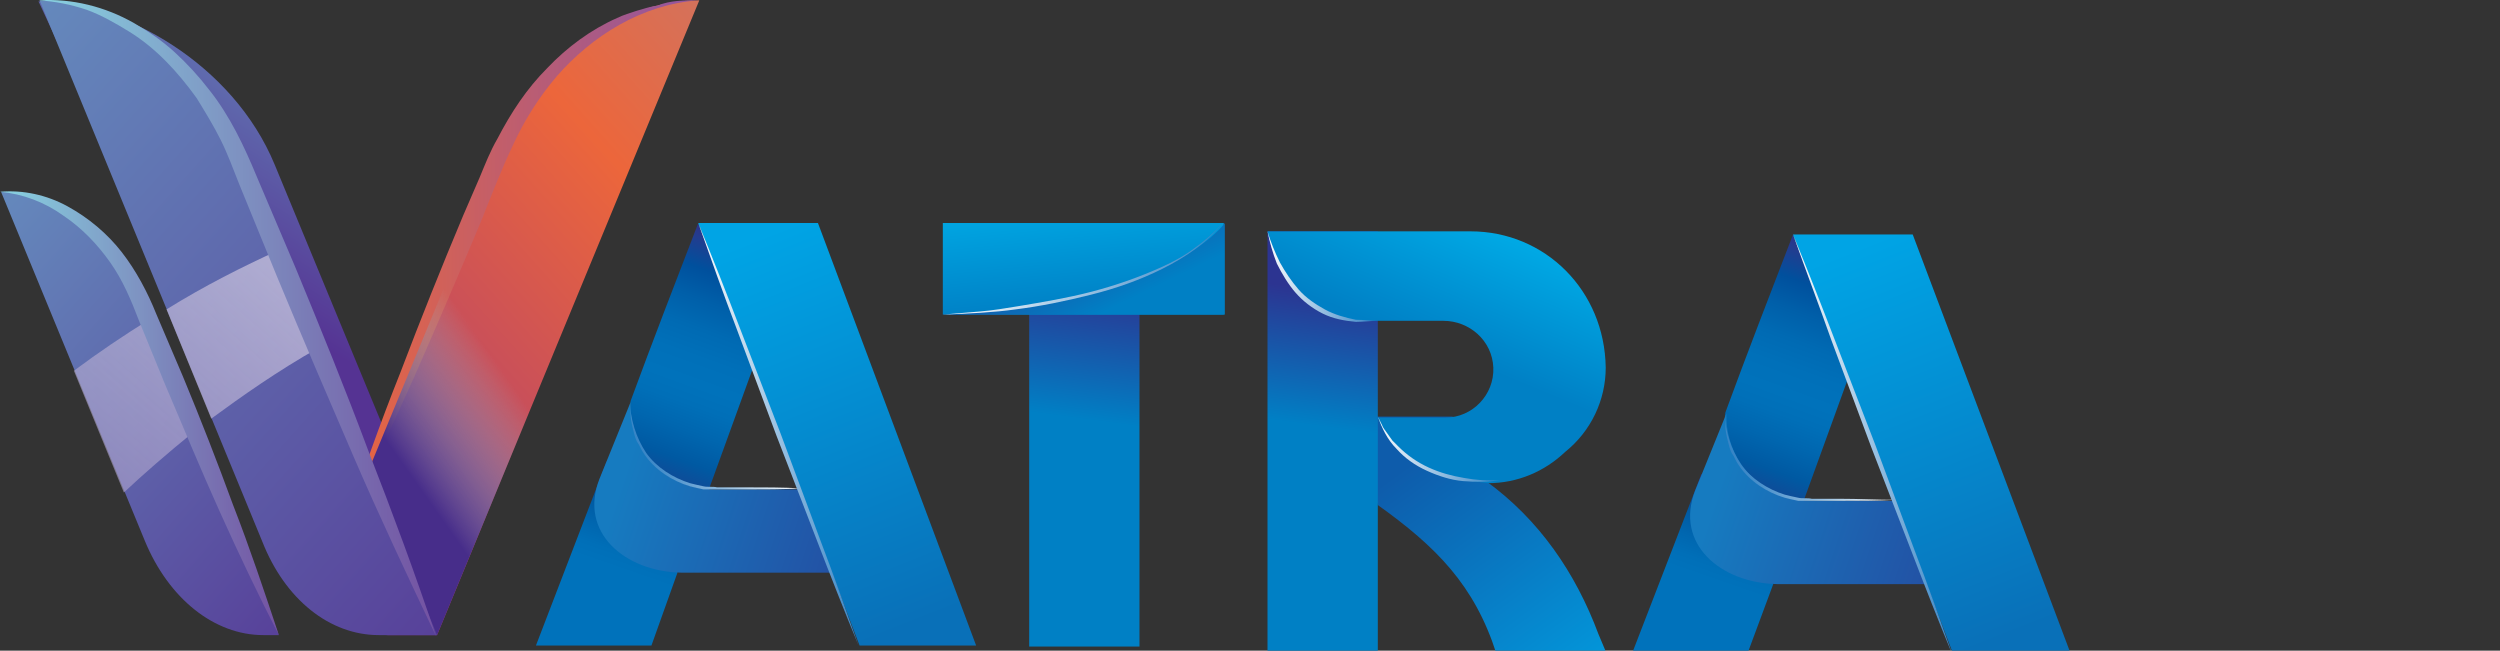 <svg width="146" height="38" viewBox="0 0 146 38" fill="none" xmlns="http://www.w3.org/2000/svg">
<rect x="0" y="0" width="146" height="38" fill="#333333" stroke="none"/>
<g clip-path="url(#clip0)">
<path d="M39.564 33.444L38.044 37.698H31.299L35.431 26.941L39.564 33.444Z" fill="url(#paint0_linear)"/>
<path d="M40.779 13.024L44.001 21.41L41.266 28.946C40.962 28.886 39.078 28.643 37.802 27.002C36.647 25.482 36.768 23.841 36.829 23.416C38.105 19.952 39.443 16.488 40.779 13.024Z" fill="url(#paint1_linear)"/>
<path d="M35.006 27.974C33.791 31.074 36.465 33.383 39.807 33.444C39.868 33.444 39.868 33.444 39.929 33.444C44.244 33.444 48.559 33.444 48.559 33.444L46.796 28.582H41.691C39.017 28.582 36.829 26.333 36.829 23.659C36.829 23.599 36.829 23.538 36.829 23.477L35.006 27.974Z" fill="url(#paint2_linear)"/>
<path d="M46.796 28.521C45.702 28.582 44.608 28.582 43.575 28.582C43.028 28.582 42.481 28.582 41.934 28.582C41.691 28.582 41.387 28.582 41.083 28.582C40.779 28.521 40.536 28.46 40.293 28.4C39.26 28.096 38.227 27.427 37.619 26.516C37.437 26.273 37.376 26.029 37.194 25.786C37.072 25.543 37.011 25.239 36.95 24.996C36.89 24.753 36.829 24.449 36.829 24.206L36.768 23.416C36.829 24.51 37.133 25.543 37.74 26.455C38.348 27.306 39.321 27.913 40.293 28.217C40.536 28.278 40.779 28.339 41.083 28.4C41.326 28.46 41.63 28.4 41.873 28.46C42.42 28.46 42.967 28.46 43.514 28.46C44.608 28.46 45.702 28.46 46.796 28.521Z" fill="url(#paint3_linear)"/>
<path d="M57.006 37.698L47.768 13.024H40.779L50.199 37.698H57.006Z" fill="url(#paint4_linear)"/>
<path d="M40.779 13.024C41.63 15.09 42.42 17.096 43.21 19.162L45.58 25.3L47.89 31.499C48.68 33.565 49.409 35.632 50.138 37.698C49.288 35.632 48.498 33.626 47.707 31.56L45.337 25.422L43.028 19.223C42.238 17.156 41.509 15.09 40.779 13.024Z" fill="url(#paint5_linear)"/>
<path d="M103.558 34.112L101.978 38.366H95.232L99.365 27.67L103.558 34.112Z" fill="url(#paint6_linear)"/>
<path d="M104.713 13.692L107.934 22.079L105.199 29.615C104.895 29.554 103.011 29.311 101.735 27.67C100.58 26.151 100.702 24.51 100.763 24.085C102.039 20.621 103.376 17.157 104.713 13.692Z" fill="url(#paint7_linear)"/>
<path d="M99 28.643C97.785 31.742 100.459 34.052 103.801 34.112C103.862 34.112 103.862 34.112 103.923 34.112C108.238 34.112 112.553 34.112 112.553 34.112L110.79 29.25H105.685C103.011 29.25 100.823 27.002 100.823 24.328C100.823 24.267 100.823 24.206 100.823 24.145L99 28.643Z" fill="url(#paint8_linear)"/>
<path d="M110.729 29.19C109.635 29.25 108.541 29.25 107.508 29.25C106.961 29.25 106.414 29.25 105.867 29.25C105.624 29.25 105.32 29.25 105.016 29.25C104.712 29.19 104.469 29.129 104.226 29.068C103.193 28.764 102.16 28.096 101.552 27.184C101.37 26.941 101.309 26.698 101.127 26.455C101.005 26.212 100.945 25.908 100.884 25.665C100.823 25.422 100.762 25.118 100.762 24.875L100.701 24.085C100.762 25.179 101.066 26.212 101.674 27.123C102.282 27.974 103.254 28.582 104.226 28.886C104.469 28.947 104.712 29.007 105.016 29.068C105.259 29.129 105.563 29.068 105.806 29.129C106.353 29.129 106.9 29.129 107.447 29.129C108.541 29.129 109.635 29.19 110.729 29.19Z" fill="url(#paint9_linear)"/>
<path d="M121 38.366L111.702 13.692H104.713L114.133 38.366H121Z" fill="url(#paint10_linear)"/>
<path d="M104.713 13.692C105.563 15.759 106.354 17.764 107.144 19.831L109.514 25.969L111.823 32.167C112.613 34.234 113.342 36.3 114.072 38.366C113.221 36.3 112.431 34.295 111.641 32.228L109.271 26.09L106.961 19.891C106.232 17.825 105.442 15.759 104.713 13.692Z" fill="url(#paint11_linear)"/>
<path d="M93.348 37.029C92.011 33.444 89.884 30.344 86.784 28.096L86.116 27.488C86.116 27.488 84.414 26.698 84.84 24.328H78.945L80.464 29.494C83.867 31.924 86.116 34.173 87.392 38.184H93.834L93.348 37.029Z" fill="url(#paint12_linear)"/>
<path d="M74.022 13.51H80.464V38.184H74.022V13.51Z" fill="url(#paint13_linear)"/>
<path d="M85.873 13.51H81.862H81.558H74.022C74.751 16.852 76.757 18.433 79.188 18.736H84.293C85.812 18.736 87.149 19.891 87.21 21.471C87.271 23.051 85.995 24.388 84.415 24.388H80.464C81.619 27.366 84.658 27.913 84.536 27.913L86.906 28.217C88.608 28.217 90.188 27.549 91.403 26.394C92.923 25.178 93.774 23.355 93.774 21.471C93.713 16.974 90.249 13.51 85.873 13.51Z" fill="url(#paint14_linear)"/>
<path d="M74.022 13.51C74.204 14.118 74.448 14.726 74.751 15.333C75.055 15.88 75.42 16.427 75.845 16.913C76.271 17.399 76.818 17.764 77.365 18.068C77.912 18.372 78.58 18.554 79.188 18.676C79.613 18.676 80.039 18.736 80.464 18.736C80.039 18.736 79.613 18.797 79.188 18.797C78.519 18.736 77.851 18.615 77.243 18.311C76.635 18.007 76.088 17.582 75.663 17.096C75.238 16.61 74.873 16.002 74.569 15.394C74.326 14.786 74.144 14.118 74.022 13.51Z" fill="url(#paint15_linear)"/>
<path d="M87.636 28.035C86.906 28.157 86.177 28.157 85.448 28.096C84.719 28.035 83.989 27.792 83.321 27.488C82.652 27.184 82.044 26.759 81.558 26.212C81.011 25.665 80.707 24.996 80.464 24.328L80.707 24.814C80.768 24.996 80.89 25.118 81.011 25.3L81.315 25.726L81.68 26.09C82.166 26.576 82.774 27.002 83.442 27.306C84.111 27.61 84.779 27.792 85.508 27.913C86.177 28.035 86.906 28.096 87.636 28.035Z" fill="url(#paint16_linear)"/>
<path d="M60.105 13.085H66.546V37.759H60.105V13.085Z" fill="url(#paint17_linear)"/>
<path d="M71.47 13.024H55.061V18.372H71.47V13.024Z" fill="url(#paint18_linear)"/>
<path d="M71.53 13.024C71.53 13.024 68.37 17.643 55.121 18.372H71.53V13.024Z" fill="url(#paint19_linear)"/>
<path d="M55.061 18.372C55.79 18.311 56.519 18.25 57.249 18.189C57.978 18.129 58.707 18.007 59.437 17.886C60.895 17.643 62.354 17.399 63.751 17.035C65.149 16.67 66.547 16.184 67.884 15.576C68.552 15.272 69.221 14.908 69.768 14.482C70.376 14.057 70.923 13.571 71.409 13.024C70.497 14.178 69.221 15.029 67.884 15.698C66.547 16.366 65.149 16.852 63.691 17.217C62.232 17.582 60.773 17.886 59.315 18.068C58.039 18.25 56.58 18.311 55.061 18.372Z" fill="url(#paint20_linear)"/>
<path d="M21.21 33.322V31.377H25.038L16.044 9.621C13.613 3.726 7.171 0.079 2.248 0.079L17.685 33.322H21.21Z" fill="url(#paint21_linear)"/>
<path d="M22.669 37.09H25.525L40.84 0.018C35.917 0.018 31.359 3.665 28.928 9.56L20.116 30.952C18.962 33.687 20.359 37.09 22.669 37.09Z" fill="url(#paint22_linear)"/>
<path d="M40.779 0.018C37.498 0.261 34.581 2.085 32.514 4.455C31.481 5.67 30.63 7.007 29.962 8.466C29.293 9.864 28.686 11.444 28.078 12.963C26.802 16.002 25.525 18.98 24.188 22.018C22.851 24.996 21.453 27.974 20.056 30.952C21.089 27.852 22.183 24.753 23.398 21.714C24.553 18.676 25.768 15.637 27.045 12.598L28.017 10.35C28.321 9.621 28.625 8.83 29.05 8.101C29.84 6.582 30.752 5.184 31.967 3.969C33.122 2.753 34.52 1.72 36.039 1.051C36.404 0.869 36.829 0.748 37.194 0.626C37.619 0.504 37.984 0.383 38.409 0.322C39.139 0.018 39.989 0.018 40.779 0.018Z" fill="url(#paint23_linear)"/>
<path d="M22.607 37.09H25.524L40.839 0.018C35.917 0.018 31.359 3.665 28.928 9.56L20.055 31.013C18.9 33.748 20.359 37.09 22.607 37.09Z" fill="url(#paint24_linear)"/>
<path d="M16.287 37.09H15.376C12.519 37.09 9.845 34.963 8.448 31.56L0.061 11.201C3.525 11.201 6.685 13.753 8.387 17.825L16.287 37.09Z" fill="url(#paint25_linear)"/>
<path d="M25.524 37.09H22.121C19.265 37.09 16.652 35.024 15.315 31.62L2.309 0.018C7.232 0.018 11.79 3.665 14.221 9.56L25.524 37.09Z" fill="url(#paint26_linear)"/>
<path d="M4.315 21.654L7.233 28.764C8.326 27.731 9.724 26.516 11.365 25.179L8.691 18.676C7.233 19.587 5.774 20.56 4.315 21.654Z" fill="url(#paint27_linear)"/>
<path d="M0 11.201C1.337 11.079 2.735 11.383 3.95 12.052C5.166 12.72 6.26 13.632 7.111 14.726C7.961 15.819 8.63 17.096 9.116 18.311L10.696 22.018C11.729 24.51 12.702 27.002 13.613 29.494C14.586 31.985 15.437 34.538 16.287 37.09C15.072 34.72 13.917 32.289 12.823 29.858C11.729 27.427 10.696 24.936 9.663 22.505L8.144 18.797C7.657 17.521 7.171 16.366 6.442 15.333C5.713 14.3 4.801 13.328 3.707 12.598C2.613 11.808 1.337 11.322 0 11.201Z" fill="url(#paint28_linear)"/>
<path d="M16.288 14.604C14.161 15.576 11.973 16.67 9.724 18.068L12.337 24.449C14.161 23.112 16.227 21.654 18.597 20.317L16.288 14.604Z" fill="url(#paint29_linear)"/>
<path d="M2.248 0.018C4.193 -0.103 6.138 0.383 7.839 1.355C8.69 1.842 9.48 2.389 10.21 3.057C10.939 3.726 11.607 4.455 12.215 5.245C13.431 6.764 14.281 8.587 15.011 10.35L17.259 15.637C18.718 19.162 20.177 22.748 21.514 26.333C22.911 29.919 24.248 33.505 25.464 37.151C23.823 33.687 22.182 30.223 20.663 26.698C19.143 23.173 17.624 19.648 16.165 16.123L13.978 10.775C13.613 9.864 13.309 9.013 12.884 8.162C12.458 7.311 11.972 6.521 11.486 5.731C10.392 4.212 9.116 2.814 7.536 1.842C6.746 1.355 5.895 0.869 5.044 0.565C4.132 0.261 3.221 0.079 2.248 0.018Z" fill="url(#paint30_linear)"/>
</g>
<defs>
<linearGradient id="paint0_linear" x1="33.99" y1="39.673" x2="38.206" y2="27.59" gradientUnits="userSpaceOnUse">
<stop offset="0.529" stop-color="#0072BB"/>
<stop offset="0.6" stop-color="#006FB8"/>
<stop offset="0.693" stop-color="#0066AF"/>
<stop offset="0.799" stop-color="#0059A2"/>
<stop offset="0.914" stop-color="#174492"/>
<stop offset="1" stop-color="#2B3186"/>
</linearGradient>
<linearGradient id="paint1_linear" x1="43.317" y1="14.245" x2="37.729" y2="29.637" gradientUnits="userSpaceOnUse">
<stop stop-color="#29358B"/>
<stop offset="0.028" stop-color="#233C8F"/>
<stop offset="0.131" stop-color="#00509D"/>
<stop offset="0.234" stop-color="#005FA9"/>
<stop offset="0.336" stop-color="#006AB3"/>
<stop offset="0.435" stop-color="#0070B9"/>
<stop offset="0.529" stop-color="#0072BB"/>
<stop offset="0.6" stop-color="#006FB8"/>
<stop offset="0.693" stop-color="#0066AF"/>
<stop offset="0.799" stop-color="#0059A2"/>
<stop offset="0.914" stop-color="#174492"/>
<stop offset="1" stop-color="#2B3186"/>
</linearGradient>
<linearGradient id="paint2_linear" x1="36.342" y1="27.956" x2="58.099" y2="35.184" gradientUnits="userSpaceOnUse">
<stop stop-color="#167BC0"/>
<stop offset="1" stop-color="#2C3491"/>
</linearGradient>
<linearGradient id="paint3_linear" x1="45.172" y1="24.566" x2="37.88" y2="27.59" gradientUnits="userSpaceOnUse">
<stop stop-color="white"/>
<stop offset="1" stop-color="#3483C5"/>
</linearGradient>
<linearGradient id="paint4_linear" x1="44.39" y1="13.788" x2="53.346" y2="36.449" gradientUnits="userSpaceOnUse">
<stop stop-color="#00A4E5"/>
<stop offset="1" stop-color="#0970B8"/>
</linearGradient>
<linearGradient id="paint5_linear" x1="40.644" y1="25.353" x2="50.289" y2="25.353" gradientUnits="userSpaceOnUse">
<stop stop-color="white"/>
<stop offset="1" stop-color="#3483C5"/>
</linearGradient>
<linearGradient id="paint6_linear" x1="97.946" y1="40.35" x2="102.162" y2="28.267" gradientUnits="userSpaceOnUse">
<stop offset="0.529" stop-color="#0072BB"/>
<stop offset="0.6" stop-color="#006FB8"/>
<stop offset="0.693" stop-color="#0066AF"/>
<stop offset="0.799" stop-color="#0059A2"/>
<stop offset="0.914" stop-color="#174492"/>
<stop offset="1" stop-color="#2B3186"/>
</linearGradient>
<linearGradient id="paint7_linear" x1="107.273" y1="14.922" x2="101.685" y2="30.314" gradientUnits="userSpaceOnUse">
<stop stop-color="#29358B"/>
<stop offset="0.028" stop-color="#233C8F"/>
<stop offset="0.131" stop-color="#00509D"/>
<stop offset="0.234" stop-color="#005FA9"/>
<stop offset="0.336" stop-color="#006AB3"/>
<stop offset="0.435" stop-color="#0070B9"/>
<stop offset="0.529" stop-color="#0072BB"/>
<stop offset="0.6" stop-color="#006FB8"/>
<stop offset="0.693" stop-color="#0066AF"/>
<stop offset="0.799" stop-color="#0059A2"/>
<stop offset="0.914" stop-color="#174492"/>
<stop offset="1" stop-color="#2B3186"/>
</linearGradient>
<linearGradient id="paint8_linear" x1="100.297" y1="28.633" x2="122.055" y2="35.861" gradientUnits="userSpaceOnUse">
<stop stop-color="#167BC0"/>
<stop offset="1" stop-color="#2C3491"/>
</linearGradient>
<linearGradient id="paint9_linear" x1="109.127" y1="25.243" x2="101.835" y2="28.267" gradientUnits="userSpaceOnUse">
<stop stop-color="white"/>
<stop offset="1" stop-color="#3483C5"/>
</linearGradient>
<linearGradient id="paint10_linear" x1="108.345" y1="14.466" x2="117.302" y2="37.126" gradientUnits="userSpaceOnUse">
<stop stop-color="#00A4E5"/>
<stop offset="1" stop-color="#0970B8"/>
</linearGradient>
<linearGradient id="paint11_linear" x1="104.599" y1="26.03" x2="114.245" y2="26.03" gradientUnits="userSpaceOnUse">
<stop stop-color="white"/>
<stop offset="1" stop-color="#3483C5"/>
</linearGradient>
<linearGradient id="paint12_linear" x1="94.291" y1="42.654" x2="82.686" y2="26.837" gradientUnits="userSpaceOnUse">
<stop stop-color="#00A4E5"/>
<stop offset="1" stop-color="#0E5CAB"/>
</linearGradient>
<linearGradient id="paint13_linear" x1="78.385" y1="17.11" x2="76.748" y2="29.363" gradientUnits="userSpaceOnUse">
<stop stop-color="#2C3491"/>
<stop offset="0.639" stop-color="#0080C5"/>
<stop offset="1" stop-color="#0080C5"/>
</linearGradient>
<linearGradient id="paint14_linear" x1="86.213" y1="12.428" x2="83.061" y2="20.006" gradientUnits="userSpaceOnUse">
<stop stop-color="#00ACE7"/>
<stop offset="1" stop-color="#0080C5"/>
</linearGradient>
<linearGradient id="paint15_linear" x1="73.902" y1="16.127" x2="80.428" y2="16.127" gradientUnits="userSpaceOnUse">
<stop stop-color="white"/>
<stop offset="1" stop-color="#3483C5"/>
</linearGradient>
<linearGradient id="paint16_linear" x1="80.32" y1="26.236" x2="87.64" y2="26.236" gradientUnits="userSpaceOnUse">
<stop stop-color="white"/>
<stop offset="1" stop-color="#3483C5"/>
</linearGradient>
<linearGradient id="paint17_linear" x1="64.463" y1="16.685" x2="62.826" y2="28.938" gradientUnits="userSpaceOnUse">
<stop stop-color="#2C3491"/>
<stop offset="0.639" stop-color="#0080C5"/>
<stop offset="1" stop-color="#0080C5"/>
</linearGradient>
<linearGradient id="paint18_linear" x1="62.848" y1="11.134" x2="63.525" y2="17.91" gradientUnits="userSpaceOnUse">
<stop stop-color="#00ACE7"/>
<stop offset="1" stop-color="#0080C5"/>
</linearGradient>
<linearGradient id="paint19_linear" x1="61.056" y1="11.025" x2="66.477" y2="22.242" gradientUnits="userSpaceOnUse">
<stop stop-color="#2C3491"/>
<stop offset="0.639" stop-color="#0080C5"/>
<stop offset="1" stop-color="#0080C5"/>
</linearGradient>
<linearGradient id="paint20_linear" x1="55.083" y1="15.671" x2="71.611" y2="15.671" gradientUnits="userSpaceOnUse">
<stop stop-color="white"/>
<stop offset="1" stop-color="#3483C5"/>
</linearGradient>
<linearGradient id="paint21_linear" x1="27.803" y1="-7.019" x2="13.062" y2="16.627" gradientUnits="userSpaceOnUse">
<stop stop-color="#71CDDD"/>
<stop offset="1" stop-color="#553393"/>
</linearGradient>
<linearGradient id="paint22_linear" x1="73.279" y1="-19.153" x2="10.773" y2="36.764" gradientUnits="userSpaceOnUse">
<stop offset="0.006" stop-color="#7D9CD1"/>
<stop offset="0.559" stop-color="#EC663B"/>
<stop offset="1" stop-color="#8B288F"/>
</linearGradient>
<linearGradient id="paint23_linear" x1="19.537" y1="15.477" x2="40.804" y2="15.477" gradientUnits="userSpaceOnUse">
<stop stop-color="#EC663B"/>
<stop offset="1" stop-color="#9055A2"/>
</linearGradient>
<linearGradient id="paint24_linear" x1="28.67" y1="20.558" x2="22.148" y2="25.171" gradientUnits="userSpaceOnUse">
<stop offset="0.011" stop-color="#91D6E3" stop-opacity="0"/>
<stop offset="1" stop-color="#472D8A"/>
</linearGradient>
<linearGradient id="paint25_linear" x1="-23.664" y1="-4.109" x2="23.402" y2="37.996" gradientUnits="userSpaceOnUse">
<stop stop-color="#71CDDD"/>
<stop offset="1" stop-color="#553393"/>
</linearGradient>
<linearGradient id="paint26_linear" x1="-31.856" y1="-21.632" x2="35.519" y2="38.64" gradientUnits="userSpaceOnUse">
<stop stop-color="#71CDDD"/>
<stop offset="1" stop-color="#553393"/>
</linearGradient>
<linearGradient id="paint27_linear" x1="37.564" y1="-10.369" x2="-39.135" y2="76.828" gradientUnits="userSpaceOnUse">
<stop offset="0.006" stop-color="white"/>
<stop offset="1" stop-color="#472D8A" stop-opacity="0"/>
</linearGradient>
<linearGradient id="paint28_linear" x1="0.015" y1="24.131" x2="16.802" y2="24.131" gradientUnits="userSpaceOnUse">
<stop stop-color="#88D3E1"/>
<stop offset="1" stop-color="#734EA0"/>
</linearGradient>
<linearGradient id="paint29_linear" x1="37.003" y1="-6.815" x2="-35.836" y2="75.996" gradientUnits="userSpaceOnUse">
<stop offset="0.006" stop-color="white"/>
<stop offset="1" stop-color="#472D8A" stop-opacity="0"/>
</linearGradient>
<linearGradient id="paint30_linear" x1="2.267" y1="18.549" x2="26.069" y2="18.549" gradientUnits="userSpaceOnUse">
<stop stop-color="#88D3E1"/>
<stop offset="1" stop-color="#734EA0"/>
</linearGradient>
<clipPath id="clip0">
<rect width="146" height="38" fill="white"/>
</clipPath>
</defs>
</svg>

